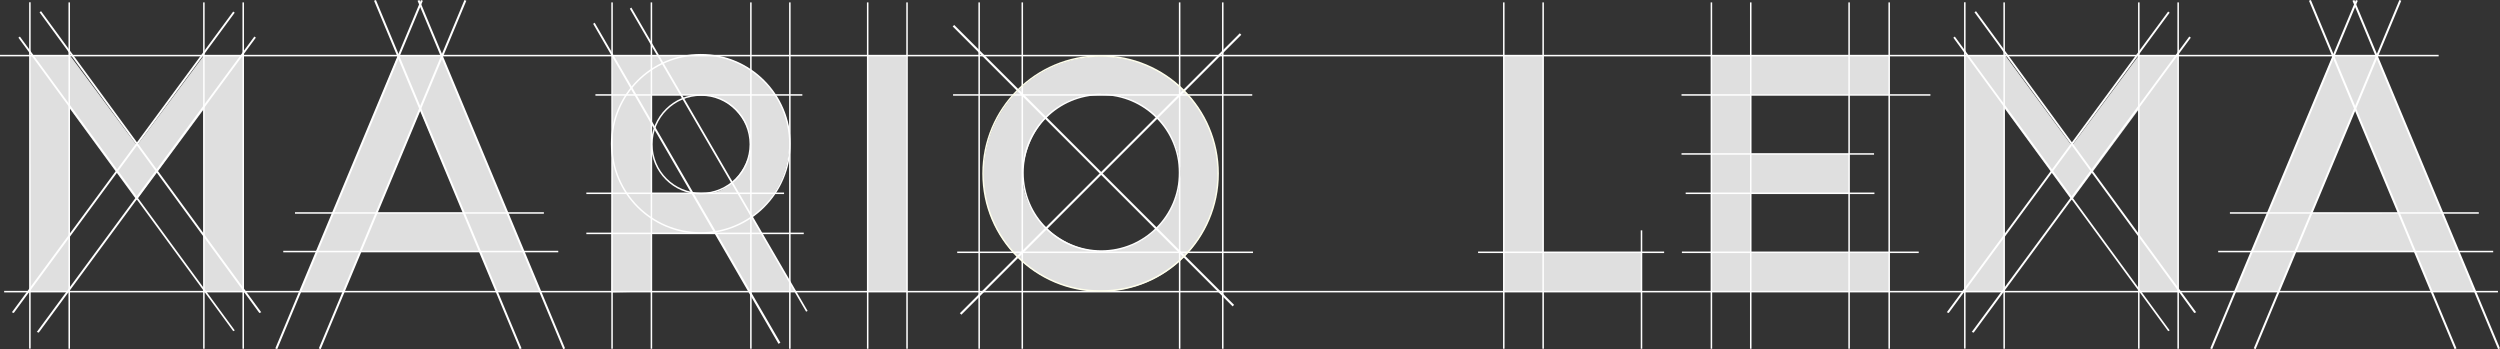 <?xml version="1.0" encoding="UTF-8" standalone="no"?>
<svg
   xmlns:dc="http://purl.org/dc/elements/1.1/"
   xmlns:cc="http://creativecommons.org/ns#"
   xmlns:rdf="http://www.w3.org/1999/02/22-rdf-syntax-ns#"
   xmlns:svg="http://www.w3.org/2000/svg"
   xmlns="http://www.w3.org/2000/svg"
   width="462.633mm"
   height="64.61mm"
   viewBox="0 0 462.633 64.61"
   version="1.1"
   id="svg1456">
  <rect x="0" y="0" width="462.633" height="64.61" fill="#333333" stroke="none"/>
  <defs
     id="defs1450" />
  <g
     id="layer1"
     transform="translate(139.529,-100.327)">
    <path
       style="fill:#ffffff;fill-opacity:0.842;fill-rule:evenodd;stroke:none;stroke-width:0.265px;stroke-linecap:butt;stroke-linejoin:miter;stroke-opacity:1"
       d="m -133.986,154.285 7.272,0.005 v -34.015 l 12.472,17.063 12.384,-16.748 0.05,33.717 7.27,-0.015 -0.002,-43.696 -7.271,0.01 -12.378,16.642 -12.373,-16.639 -7.404,-0.035 z"
       id="path5589-1" />
    <path
       style="fill:#ffffff;fill-opacity:0.842;fill-rule:evenodd;stroke:none;stroke-width:0.265px;stroke-linecap:butt;stroke-linejoin:miter;stroke-opacity:1"
       d="m -83.93,154.284 8.026,-0.012 3.062,-7.414 22.145,0.017 3.12,7.409 8.008,0.006 -18.217,-43.655 -8.027,-0.059 4.018,10.054 8.072,19.082 -16.073,-0.004 8.001,-19.078 -4.018,-10.054 z"
       id="path5591-0" />
    <path
       style="fill:#ffffff;fill-opacity:0.842;fill-rule:evenodd;stroke:none;stroke-width:0.265px;stroke-linecap:butt;stroke-linejoin:miter;stroke-opacity:1"
       d="m -19.015,143.522 0.029,10.766 -7.419,0.149 0.194,-43.804 7.237,7.254 -0.021,18.199 10.587,-0.03 c 4.127,-0.012 7.991,-5.419 7.807,-9.519 -0.181,-4.017 -4.414,-8.585 -8.457,-8.604 l -9.917,-0.046 -7.237,-7.254 16.998,-0.068 c 9.209,-0.037 15.647,8.3 15.825,15.289 0.255,9.983 -6.978,14.583 -6.978,14.583 l 7.967,13.802 -8.46,0.017 -6.254,-10.714 z"
       id="path5595-2-9" />
    <path
       style="fill:#ffffff;fill-opacity:0.842;fill-rule:evenodd;stroke:none;stroke-width:0.265px;stroke-linecap:butt;stroke-linejoin:miter;stroke-opacity:1"
       d="m 21.023,154.29 7.308,0.023 -0.059,-43.731 -7.291,0.012 z"
       id="path5612-4" />
    <path
       style="color:#000000;font-style:normal;font-variant:normal;font-weight:normal;font-stretch:normal;font-size:medium;line-height:normal;font-family:sans-serif;font-variant-ligatures:normal;font-variant-position:normal;font-variant-caps:normal;font-variant-numeric:normal;font-variant-alternates:normal;font-feature-settings:normal;text-indent:0;text-align:start;text-decoration:none;text-decoration-line:none;text-decoration-style:solid;text-decoration-color:#000000;letter-spacing:normal;word-spacing:normal;text-transform:none;writing-mode:lr-tb;direction:ltr;text-orientation:mixed;dominant-baseline:auto;baseline-shift:baseline;text-anchor:start;white-space:normal;shape-padding:0;clip-rule:nonzero;display:inline;overflow:visible;visibility:visible;opacity:1;isolation:auto;mix-blend-mode:normal;color-interpolation:sRGB;color-interpolation-filters:linearRGB;solid-color:#000000;solid-opacity:1;vector-effect:none;fill:#ffffff;fill-opacity:0.842;fill-rule:evenodd;stroke:none;stroke-width:9.71;stroke-linecap:butt;stroke-linejoin:miter;stroke-miterlimit:4;stroke-dasharray:none;stroke-dashoffset:0;stroke-opacity:1;color-rendering:auto;image-rendering:auto;shape-rendering:auto;text-rendering:auto;enable-background:accumulate"
       d="m 64.186,110.751 c -12.09,0 -21.751,9.84 -21.751,21.914 0,12.074 9.768,21.561 21.859,21.561 12.09,0 21.575,-9.751 21.575,-21.825 0,-12.074 -9.593,-21.65 -21.683,-21.65 z m 0.149,6.956 c 6.861,-0.147 14.486,6.093 14.552,14.421 0.054,6.806 -5.255,14.594 -14.497,14.655 -7.096,0.047 -14.503,-6.164 -14.674,-13.53 -0.132,-5.682 3.788,-15.314 14.62,-15.546 z"
       id="path5623-5" />
    <path
       style="fill:#ffffff;fill-opacity:0.842;fill-rule:evenodd;stroke:none;stroke-width:0.265px;stroke-linecap:butt;stroke-linejoin:miter;stroke-opacity:1"
       d="m 138.737,110.624 h 7.297 l -0.021,36.399 18.212,0.008 -0.008,7.258 -25.495,0.025 z"
       id="path5625-4" />
    <path
       style="fill:#ffffff;fill-opacity:0.842;fill-rule:evenodd;stroke:none;stroke-width:0.265px;stroke-linecap:butt;stroke-linejoin:miter;stroke-opacity:1"
       d="m 177.172,154.308 -0.008,-43.669 32.895,-0.023 0.004,7.266 -25.635,0.015 0.018,10.915 h 18.204 l 0.003,7.289 -18.194,-0.018 -0.012,10.94 25.627,-0.05 0.017,7.3 z"
       id="path5627-3" />
    <path
       style="fill:#ffffff;fill-opacity:0.842;fill-rule:evenodd;stroke:none;stroke-width:0.265px;stroke-linecap:butt;stroke-linejoin:miter;stroke-opacity:1"
       d="m 224.082,154.288 7.265,-0.008 0.015,-33.985 12.49,17.061 12.386,-16.753 0.018,33.659 7.274,0.036 V 110.613 l -7.278,-0.004 -12.382,16.689 -12.292,-16.677 -7.492,-0.032 z"
       id="path5589-3-8" />
    <path
       style="fill:#ffffff;fill-opacity:0.842;fill-rule:evenodd;stroke:none;stroke-width:0.265px;stroke-linecap:butt;stroke-linejoin:miter;stroke-opacity:1"
       d="m 274.102,154.271 8.044,0.029 3.112,-7.442 22.073,-0.012 3.109,7.409 8.067,0.035 -18.217,-43.683 -8.046,0.021 4.044,9.899 8.068,19.228 -16.125,-0.028 8.057,-19.2 -4.044,-9.899 z"
       id="path5591-1-9" />
    <rect
       style="opacity:1;fill:#ffffff;fill-opacity:1;fill-rule:evenodd;stroke:none;stroke-width:28.644;stroke-linecap:butt;stroke-linejoin:miter;stroke-miterlimit:4;stroke-dasharray:none;stroke-dashoffset:0;stroke-opacity:1"
       id="rect846-0"
       width="461.486"
       height="0.281"
       x="-138.759"
       y="154.155" />
    <rect
       style="opacity:1;fill:#ffffff;fill-opacity:1;fill-rule:evenodd;stroke:none;stroke-width:28.326;stroke-linecap:butt;stroke-linejoin:miter;stroke-miterlimit:4;stroke-dasharray:none;stroke-dashoffset:0;stroke-opacity:1"
       id="rect846-5-3"
       width="451.276"
       height="0.281"
       x="-139.529"
       y="110.475" />
    <rect
       style="opacity:1;fill:#ffffff;fill-opacity:1;fill-rule:evenodd;stroke:none;stroke-width:10.675;stroke-linecap:butt;stroke-linejoin:miter;stroke-miterlimit:4;stroke-dasharray:none;stroke-dashoffset:0;stroke-opacity:1"
       id="rect846-56-30"
       width="64.094"
       height="0.281"
       x="100.747"
       y="133.857"
       transform="rotate(90)" />
    <rect
       style="opacity:1;fill:#ffffff;fill-opacity:1;fill-rule:evenodd;stroke:none;stroke-width:10.675;stroke-linecap:butt;stroke-linejoin:miter;stroke-miterlimit:4;stroke-dasharray:none;stroke-dashoffset:0;stroke-opacity:1"
       id="rect846-56-4-8"
       width="64.094"
       height="0.281"
       x="100.772"
       y="126.577"
       transform="rotate(90)" />
    <rect
       style="opacity:1;fill:#ffffff;fill-opacity:1;fill-rule:evenodd;stroke:none;stroke-width:10.675;stroke-linecap:butt;stroke-linejoin:miter;stroke-miterlimit:4;stroke-dasharray:none;stroke-dashoffset:0;stroke-opacity:1"
       id="rect846-56-8-6"
       width="64.094"
       height="0.281"
       x="100.772"
       y="101.659"
       transform="rotate(90)" />
    <rect
       style="opacity:1;fill:#ffffff;fill-opacity:1;fill-rule:evenodd;stroke:none;stroke-width:10.675;stroke-linecap:butt;stroke-linejoin:miter;stroke-miterlimit:4;stroke-dasharray:none;stroke-dashoffset:0;stroke-opacity:1"
       id="rect846-56-0-1"
       width="64.094"
       height="0.281"
       x="100.772"
       y="94.378"
       transform="rotate(90)" />
    <rect
       style="opacity:1;fill:#ffffff;fill-opacity:1;fill-rule:evenodd;stroke:none;stroke-width:10.675;stroke-linecap:butt;stroke-linejoin:miter;stroke-miterlimit:4;stroke-dasharray:none;stroke-dashoffset:0;stroke-opacity:1"
       id="rect846-56-1-1"
       width="64.094"
       height="0.281"
       x="100.772"
       y="26.125"
       transform="rotate(90)" />
    <rect
       style="opacity:1;fill:#ffffff;fill-opacity:1;fill-rule:evenodd;stroke:none;stroke-width:10.675;stroke-linecap:butt;stroke-linejoin:miter;stroke-miterlimit:4;stroke-dasharray:none;stroke-dashoffset:0;stroke-opacity:1"
       id="rect846-56-6-1"
       width="64.094"
       height="0.281"
       x="100.772"
       y="18.844"
       transform="rotate(90)" />
    <rect
       style="opacity:1;fill:#ffffff;fill-opacity:1;fill-rule:evenodd;stroke:none;stroke-width:10.675;stroke-linecap:butt;stroke-linejoin:miter;stroke-miterlimit:4;stroke-dasharray:none;stroke-dashoffset:0;stroke-opacity:1"
       id="rect846-56-9-4"
       width="64.094"
       height="0.281"
       x="100.772"
       y="0.435"
       transform="rotate(90)" />
    <rect
       style="opacity:1;fill:#ffffff;fill-opacity:1;fill-rule:evenodd;stroke:none;stroke-width:10.675;stroke-linecap:butt;stroke-linejoin:miter;stroke-miterlimit:4;stroke-dasharray:none;stroke-dashoffset:0;stroke-opacity:1"
       id="rect846-56-94-4"
       width="64.094"
       height="0.281"
       x="100.772"
       y="-6.776"
       transform="rotate(90)" />
    <rect
       style="opacity:1;fill:#ffffff;fill-opacity:1;fill-rule:evenodd;stroke:none;stroke-width:10.675;stroke-linecap:butt;stroke-linejoin:miter;stroke-miterlimit:4;stroke-dasharray:none;stroke-dashoffset:0;stroke-opacity:1"
       id="rect846-56-69-7"
       width="64.094"
       height="0.281"
       x="100.772"
       y="-21.18"
       transform="rotate(90)" />
    <rect
       style="opacity:1;fill:#ffffff;fill-opacity:1;fill-rule:evenodd;stroke:none;stroke-width:10.675;stroke-linecap:butt;stroke-linejoin:miter;stroke-miterlimit:4;stroke-dasharray:none;stroke-dashoffset:0;stroke-opacity:1"
       id="rect846-56-91-1"
       width="64.094"
       height="0.281"
       x="100.772"
       y="-28.461"
       transform="rotate(90)" />
    <rect
       style="opacity:1;fill:#ffffff;fill-opacity:1;fill-rule:evenodd;stroke:none;stroke-width:10.675;stroke-linecap:butt;stroke-linejoin:miter;stroke-miterlimit:4;stroke-dasharray:none;stroke-dashoffset:0;stroke-opacity:1"
       id="rect846-56-93-0"
       width="64.094"
       height="0.281"
       x="100.772"
       y="-41.808"
       transform="rotate(90)" />
    <rect
       style="opacity:1;fill:#ffffff;fill-opacity:1;fill-rule:evenodd;stroke:none;stroke-width:10.675;stroke-linecap:butt;stroke-linejoin:miter;stroke-miterlimit:4;stroke-dasharray:none;stroke-dashoffset:0;stroke-opacity:1"
       id="rect846-56-92-0"
       width="64.094"
       height="0.281"
       x="100.772"
       y="-49.789"
       transform="rotate(90)" />
    <rect
       style="opacity:1;fill:#ffffff;fill-opacity:1;fill-rule:evenodd;stroke:none;stroke-width:10.675;stroke-linecap:butt;stroke-linejoin:miter;stroke-miterlimit:4;stroke-dasharray:none;stroke-dashoffset:0;stroke-opacity:1"
       id="rect846-56-46-2"
       width="64.094"
       height="0.281"
       x="100.772"
       y="-78.908"
       transform="rotate(90)" />
    <rect
       style="opacity:1;fill:#ffffff;fill-opacity:1;fill-rule:evenodd;stroke:none;stroke-width:10.675;stroke-linecap:butt;stroke-linejoin:miter;stroke-miterlimit:4;stroke-dasharray:none;stroke-dashoffset:0;stroke-opacity:1"
       id="rect846-56-2-4"
       width="64.094"
       height="0.281"
       x="100.772"
       y="-86.889"
       transform="rotate(90)" />
    <rect
       style="opacity:1;fill:#ffffff;fill-opacity:1;fill-rule:evenodd;stroke:none;stroke-width:10.675;stroke-linecap:butt;stroke-linejoin:miter;stroke-miterlimit:4;stroke-dasharray:none;stroke-dashoffset:0;stroke-opacity:1"
       id="rect846-56-3-1"
       width="64.094"
       height="0.281"
       x="100.772"
       y="-138.894"
       transform="rotate(90)" />
    <rect
       style="opacity:1;fill:#ffffff;fill-opacity:1;fill-rule:evenodd;stroke:none;stroke-width:10.675;stroke-linecap:butt;stroke-linejoin:miter;stroke-miterlimit:4;stroke-dasharray:none;stroke-dashoffset:0;stroke-opacity:1"
       id="rect846-56-88-7"
       width="64.094"
       height="0.281"
       x="100.772"
       y="-146.175"
       transform="rotate(90)" />
    <rect
       style="opacity:1;fill:#ffffff;fill-opacity:1;fill-rule:evenodd;stroke:none;stroke-width:6.242;stroke-linecap:butt;stroke-linejoin:miter;stroke-miterlimit:4;stroke-dasharray:none;stroke-dashoffset:0;stroke-opacity:1"
       id="rect846-56-45-4"
       width="21.912"
       height="0.281"
       x="142.954"
       y="-164.375"
       transform="rotate(90)" />
    <rect
       style="opacity:1;fill:#ffffff;fill-opacity:1;fill-rule:evenodd;stroke:none;stroke-width:10.675;stroke-linecap:butt;stroke-linejoin:miter;stroke-miterlimit:4;stroke-dasharray:none;stroke-dashoffset:0;stroke-opacity:1"
       id="rect846-56-41-4"
       width="64.094"
       height="0.281"
       x="100.772"
       y="-177.313"
       transform="rotate(90)" />
    <rect
       style="opacity:1;fill:#ffffff;fill-opacity:1;fill-rule:evenodd;stroke:none;stroke-width:10.675;stroke-linecap:butt;stroke-linejoin:miter;stroke-miterlimit:4;stroke-dasharray:none;stroke-dashoffset:0;stroke-opacity:1"
       id="rect846-56-5-7"
       width="64.094"
       height="0.281"
       x="100.772"
       y="-184.593"
       transform="rotate(90)" />
    <rect
       style="opacity:1;fill:#ffffff;fill-opacity:1;fill-rule:evenodd;stroke:none;stroke-width:10.675;stroke-linecap:butt;stroke-linejoin:miter;stroke-miterlimit:4;stroke-dasharray:none;stroke-dashoffset:0;stroke-opacity:1"
       id="rect846-56-7-3"
       width="64.094"
       height="0.281"
       x="100.772"
       y="-202.793"
       transform="rotate(90)" />
    <rect
       style="opacity:1;fill:#ffffff;fill-opacity:1;fill-rule:evenodd;stroke:none;stroke-width:10.675;stroke-linecap:butt;stroke-linejoin:miter;stroke-miterlimit:4;stroke-dasharray:none;stroke-dashoffset:0;stroke-opacity:1"
       id="rect846-56-54-5"
       width="64.094"
       height="0.281"
       x="100.772"
       y="-210.212"
       transform="rotate(90)" />
    <rect
       style="opacity:1;fill:#ffffff;fill-opacity:1;fill-rule:evenodd;stroke:none;stroke-width:9.049;stroke-linecap:butt;stroke-linejoin:miter;stroke-miterlimit:4;stroke-dasharray:none;stroke-dashoffset:0;stroke-opacity:1"
       id="rect846-56-76-38"
       width="46.058"
       height="0.281"
       x="38.882"
       y="-139.878"
       transform="scale(-1)" />
    <rect
       style="opacity:1;fill:#ffffff;fill-opacity:1;fill-rule:evenodd;stroke:none;stroke-width:9.512;stroke-linecap:butt;stroke-linejoin:miter;stroke-miterlimit:4;stroke-dasharray:none;stroke-dashoffset:0;stroke-opacity:1"
       id="rect846-56-931-9"
       width="50.888"
       height="0.281"
       x="36.221"
       y="-147.018"
       transform="scale(-1)" />
    <rect
       style="opacity:1;fill:#ffffff;fill-opacity:1;fill-rule:evenodd;stroke:none;stroke-width:8.251;stroke-linecap:butt;stroke-linejoin:miter;stroke-miterlimit:4;stroke-dasharray:none;stroke-dashoffset:0;stroke-opacity:1"
       id="rect846-56-76-9-7"
       width="38.291"
       height="0.281"
       x="-8.947"
       y="-118.037"
       transform="scale(-1)" />
    <rect
       style="opacity:1;fill:#ffffff;fill-opacity:1;fill-rule:evenodd;stroke:none;stroke-width:8.065;stroke-linecap:butt;stroke-linejoin:miter;stroke-miterlimit:4;stroke-dasharray:none;stroke-dashoffset:0;stroke-opacity:1"
       id="rect846-56-76-8-2"
       width="36.586"
       height="0.281"
       x="-5.562"
       y="-136.238"
       transform="scale(-1)" />
    <rect
       style="opacity:1;fill:#ffffff;fill-opacity:1;fill-rule:evenodd;stroke:none;stroke-width:8.458;stroke-linecap:butt;stroke-linejoin:miter;stroke-miterlimit:4;stroke-dasharray:none;stroke-dashoffset:0;stroke-opacity:1"
       id="rect846-56-76-4-1"
       width="40.234"
       height="0.281"
       x="-9.21"
       y="-143.656"
       transform="scale(-1)" />
    <rect
       style="opacity:1;fill:#ffffff;fill-opacity:1;fill-rule:evenodd;stroke:none;stroke-width:9.922;stroke-linecap:butt;stroke-linejoin:miter;stroke-miterlimit:4;stroke-dasharray:none;stroke-dashoffset:0;stroke-opacity:1"
       id="rect846-56-76-45-6"
       width="55.365"
       height="0.281"
       x="-92.203"
       y="-118.038"
       transform="scale(-1)" />
    <rect
       style="opacity:1;fill:#ffffff;fill-opacity:1;fill-rule:evenodd;stroke:none;stroke-width:9.865;stroke-linecap:butt;stroke-linejoin:miter;stroke-miterlimit:4;stroke-dasharray:none;stroke-dashoffset:0;stroke-opacity:1"
       id="rect846-56-76-1-3"
       width="54.735"
       height="0.281"
       x="-92.343"
       y="-147.156"
       transform="scale(-1)" />
    <rect
       style="opacity:1;fill:#ffffff;fill-opacity:1;fill-rule:evenodd;stroke:none;stroke-width:7.824;stroke-linecap:butt;stroke-linejoin:miter;stroke-miterlimit:4;stroke-dasharray:none;stroke-dashoffset:0;stroke-opacity:1"
       id="rect846-56-76-3-3"
       width="34.43"
       height="0.281"
       x="-168.424"
       y="-147.156"
       transform="scale(-1)" />
    <rect
       style="opacity:1;fill:#ffffff;fill-opacity:1;fill-rule:evenodd;stroke:none;stroke-width:9.049;stroke-linecap:butt;stroke-linejoin:miter;stroke-miterlimit:4;stroke-dasharray:none;stroke-dashoffset:0;stroke-opacity:1"
       id="rect846-56-76-40-4"
       width="46.058"
       height="0.281"
       x="-217.7"
       y="-118.038"
       transform="scale(-1)" />
    <rect
       style="opacity:1;fill:#ffffff;fill-opacity:1;fill-rule:evenodd;stroke:none;stroke-width:7.959;stroke-linecap:butt;stroke-linejoin:miter;stroke-miterlimit:4;stroke-dasharray:none;stroke-dashoffset:0;stroke-opacity:1"
       id="rect846-56-76-6-3"
       width="35.627"
       height="0.281"
       x="-207.269"
       y="-128.956"
       transform="scale(-1)" />
    <rect
       style="opacity:1;fill:#ffffff;fill-opacity:1;fill-rule:evenodd;stroke:none;stroke-width:7.88;stroke-linecap:butt;stroke-linejoin:miter;stroke-miterlimit:4;stroke-dasharray:none;stroke-dashoffset:0;stroke-opacity:1"
       id="rect846-56-76-5-5"
       width="34.928"
       height="0.281"
       x="-207.34"
       y="-136.238"
       transform="scale(-1)" />
    <rect
       style="opacity:1;fill:#ffffff;fill-opacity:1;fill-rule:evenodd;stroke:none;stroke-width:8.827;stroke-linecap:butt;stroke-linejoin:miter;stroke-miterlimit:4;stroke-dasharray:none;stroke-dashoffset:0;stroke-opacity:1"
       id="rect846-56-76-42-2"
       width="43.824"
       height="0.281"
       x="-215.536"
       y="-147.156"
       transform="scale(-1)" />
    <g
       aria-label="MARIO LEMA;"
       transform="matrix(3.408,4.734,-4.734,3.408,1992.156,-2149.376)"
       style="font-style:normal;font-variant:normal;font-weight:600;font-stretch:normal;font-size:12px;line-height:125%;font-family:'R&amp;C';-inkscape-font-specification:'R&amp;C, Semi-Bold';font-variant-ligatures:normal;font-variant-caps:normal;font-variant-numeric:normal;font-feature-settings:normal;text-align:start;letter-spacing:0px;word-spacing:0px;writing-mode:lr-tb;text-anchor:start;fill:#ffffff;fill-opacity:1;stroke:none;stroke-width:1px;stroke-linecap:butt;stroke-linejoin:miter;stroke-opacity:1"
       id="flowRoot5558-7-7">
      <path
         style="fill:#ffffff;fill-opacity:1;fill-rule:evenodd;stroke:none;stroke-width:0.045px;stroke-linecap:butt;stroke-linejoin:miter;stroke-opacity:1"
         d="m 107.754,527.4 0.054,-0.035 -3.637,-11.255 -0.057,0.018 z"
         id="path1240-6" />
      <path
         style="font-style:normal;font-variant:normal;font-weight:600;font-stretch:normal;font-size:12px;line-height:125%;font-family:'R&amp;C';-inkscape-font-specification:'R&amp;C, Semi-Bold';font-variant-ligatures:normal;font-variant-caps:normal;font-variant-numeric:normal;font-feature-settings:normal;text-align:start;letter-spacing:0px;word-spacing:0px;writing-mode:lr-tb;text-anchor:start;fill:#ffffff;fill-opacity:1;fill-rule:evenodd;stroke:none;stroke-width:0.045px;stroke-linecap:butt;stroke-linejoin:miter;stroke-opacity:1"
         d="m 108.723,527.122 0.054,-0.035 -3.571,-11.059 -0.057,0.018 z"
         id="path1240-0-0" />
    </g>
    <circle
       style="opacity:1;fill:none;fill-opacity:1;fill-rule:evenodd;stroke:#ffffff;stroke-width:0.281;stroke-linecap:butt;stroke-linejoin:miter;stroke-miterlimit:4;stroke-dasharray:none;stroke-dashoffset:0;stroke-opacity:1"
       id="path1172-51"
       cx="-9.794"
       cy="127.032"
       r="9.111" />
    <circle
       style="opacity:1;fill:none;fill-opacity:1;fill-rule:evenodd;stroke:#ffffff;stroke-width:0.281;stroke-linecap:butt;stroke-linejoin:miter;stroke-miterlimit:4;stroke-dasharray:none;stroke-dashoffset:0;stroke-opacity:1"
       id="path1172-5-3"
       cx="-9.851"
       cy="126.944"
       r="16.491" />
    <circle
       style="opacity:1;fill:none;fill-opacity:1;fill-rule:evenodd;stroke:#ffffff;stroke-width:0.288;stroke-linecap:butt;stroke-linejoin:miter;stroke-miterlimit:4;stroke-dasharray:none;stroke-dashoffset:0;stroke-opacity:1"
       id="path1172-6-2"
       cx="64.27"
       cy="132.293"
       r="14.495" />
    <g
       aria-label="MARIO LEMA;"
       transform="matrix(-3.408,4.734,4.734,3.408,-2220.464,-2149.376)"
       style="font-style:normal;font-variant:normal;font-weight:600;font-stretch:normal;font-size:12px;line-height:125%;font-family:'R&amp;C';-inkscape-font-specification:'R&amp;C, Semi-Bold';font-variant-ligatures:normal;font-variant-caps:normal;font-variant-numeric:normal;font-feature-settings:normal;text-align:start;letter-spacing:0px;word-spacing:0px;writing-mode:lr-tb;text-anchor:start;fill:#ffffff;fill-opacity:1;stroke:none;stroke-width:1px;stroke-linecap:butt;stroke-linejoin:miter;stroke-opacity:1"
       id="flowRoot5558-7-0-5">
      <path
         style="fill:#ffffff;fill-opacity:1;fill-rule:evenodd;stroke:none;stroke-width:0.045px;stroke-linecap:butt;stroke-linejoin:miter;stroke-opacity:1"
         d="m 107.775,527.371 0.054,-0.035 -3.668,-11.232 -0.057,0.018 z"
         id="path1240-1-8" />
      <path
         style="font-style:normal;font-variant:normal;font-weight:600;font-stretch:normal;font-size:12px;line-height:125%;font-family:'R&amp;C';-inkscape-font-specification:'R&amp;C, Semi-Bold';font-variant-ligatures:normal;font-variant-caps:normal;font-variant-numeric:normal;font-feature-settings:normal;text-align:start;letter-spacing:0px;word-spacing:0px;writing-mode:lr-tb;text-anchor:start;fill:#ffffff;fill-opacity:1;fill-rule:evenodd;stroke:none;stroke-width:0.045px;stroke-linecap:butt;stroke-linejoin:miter;stroke-opacity:1"
         d="m 108.733,527.026 0.048,-0.025 -3.574,-10.972 -0.057,0.018 z"
         id="path1240-0-1-6" />
    </g>
    <path
       style="fill:#ffffff;fill-opacity:1;fill-rule:evenodd;stroke:none;stroke-width:0.265px;stroke-linecap:butt;stroke-linejoin:miter;stroke-opacity:1"
       d="m -88.58,164.796 0.35,0.14 26.95,-64.47 -0.35,-0.14 z"
       id="path1278-2" />
    <path
       style="fill:#ffffff;fill-opacity:1;fill-rule:evenodd;stroke:none;stroke-width:0.265px;stroke-linecap:butt;stroke-linejoin:miter;stroke-opacity:1"
       d="m -80.53,164.796 0.35,0.14 26.95,-64.47 -0.35,-0.14 z"
       id="path1278-4-97" />
    <path
       style="fill:#ffffff;fill-opacity:1;fill-rule:evenodd;stroke:none;stroke-width:0.265px;stroke-linecap:butt;stroke-linejoin:miter;stroke-opacity:1"
       d="m -34.96,164.796 -0.35,0.14 -26.95,-64.47 0.35,-0.14 z"
       id="path1278-4-9-5" />
    <path
       style="fill:#ffffff;fill-opacity:1;fill-rule:evenodd;stroke:none;stroke-width:0.265px;stroke-linecap:butt;stroke-linejoin:miter;stroke-opacity:1"
       d="m -43.01,164.796 -0.35,0.14 -26.95,-64.47 0.35,-0.14 z"
       id="path1278-4-9-2-43" />
    <path
       style="fill:#ffffff;fill-opacity:1;fill-rule:evenodd;stroke:none;stroke-width:0.265px;stroke-linecap:butt;stroke-linejoin:miter;stroke-opacity:1"
       d="m 4.885,163.746 -0.35,0.21 -34.3,-59.22 0.28,-0.21 z"
       id="path1278-4-9-3-7" />
    <path
       style="fill:#ffffff;fill-opacity:1;fill-rule:evenodd;stroke:none;stroke-width:0.265px;stroke-linecap:butt;stroke-linejoin:miter;stroke-opacity:1"
       d="m 9.925,157.866 -0.28,0.14 -32.62,-56.07 0.28,-0.21 z"
       id="path1278-4-9-3-5-8" />
    <path
       style="fill:#ffffff;fill-opacity:1;fill-rule:evenodd;stroke:none;stroke-width:0.265px;stroke-linecap:butt;stroke-linejoin:miter;stroke-opacity:1"
       d="m 38.098,158.286 0.28,0.28 51.8,-51.8 -0.28,-0.28 z"
       id="path1346-2" />
    <path
       style="fill:#ffffff;fill-opacity:1;fill-rule:evenodd;stroke:none;stroke-width:0.265px;stroke-linecap:butt;stroke-linejoin:miter;stroke-opacity:1"
       d="m 88.848,156.746 -0.28,0.28 -51.8,-51.8 0.28,-0.28 z"
       id="path1346-0-9" />
    <circle
       style="opacity:1;fill:none;fill-opacity:1;fill-rule:evenodd;stroke:#ffffec;stroke-width:0.281;stroke-linecap:butt;stroke-linejoin:miter;stroke-miterlimit:4;stroke-dasharray:none;stroke-dashoffset:0;stroke-opacity:1"
       id="path1172-6-5-7"
       cx="64.139"
       cy="132.439"
       r="21.748" />
    <rect
       style="opacity:1;fill:#ffffff;fill-opacity:1;fill-rule:evenodd;stroke:none;stroke-width:10.675;stroke-linecap:butt;stroke-linejoin:miter;stroke-miterlimit:4;stroke-dasharray:none;stroke-dashoffset:0;stroke-opacity:1"
       id="rect846-56-05-4"
       width="64.094"
       height="0.281"
       x="100.747"
       y="-224.207"
       transform="rotate(90)" />
    <rect
       style="opacity:1;fill:#ffffff;fill-opacity:1;fill-rule:evenodd;stroke:none;stroke-width:10.675;stroke-linecap:butt;stroke-linejoin:miter;stroke-miterlimit:4;stroke-dasharray:none;stroke-dashoffset:0;stroke-opacity:1"
       id="rect846-56-4-5-9"
       width="64.094"
       height="0.281"
       x="100.772"
       y="-231.487"
       transform="rotate(90)" />
    <rect
       style="opacity:1;fill:#ffffff;fill-opacity:1;fill-rule:evenodd;stroke:none;stroke-width:10.675;stroke-linecap:butt;stroke-linejoin:miter;stroke-miterlimit:4;stroke-dasharray:none;stroke-dashoffset:0;stroke-opacity:1"
       id="rect846-56-8-0-9"
       width="64.094"
       height="0.281"
       x="100.772"
       y="-256.406"
       transform="rotate(90)" />
    <rect
       style="opacity:1;fill:#ffffff;fill-opacity:1;fill-rule:evenodd;stroke:none;stroke-width:10.675;stroke-linecap:butt;stroke-linejoin:miter;stroke-miterlimit:4;stroke-dasharray:none;stroke-dashoffset:0;stroke-opacity:1"
       id="rect846-56-0-6-6"
       width="64.094"
       height="0.281"
       x="100.772"
       y="-263.687"
       transform="rotate(90)" />
    <rect
       style="opacity:1;fill:#ffffff;fill-opacity:1;fill-rule:evenodd;stroke:none;stroke-width:9.049;stroke-linecap:butt;stroke-linejoin:miter;stroke-miterlimit:4;stroke-dasharray:none;stroke-dashoffset:0;stroke-opacity:1"
       id="rect846-56-76-48-9"
       width="46.058"
       height="0.281"
       x="-319.182"
       y="-139.878"
       transform="scale(-1)" />
    <rect
       style="opacity:1;fill:#ffffff;fill-opacity:1;fill-rule:evenodd;stroke:none;stroke-width:9.512;stroke-linecap:butt;stroke-linejoin:miter;stroke-miterlimit:4;stroke-dasharray:none;stroke-dashoffset:0;stroke-opacity:1"
       id="rect846-56-931-6-3"
       width="50.888"
       height="0.281"
       x="-321.843"
       y="-147.018"
       transform="scale(-1)" />
    <g
       aria-label="MARIO LEMA;"
       transform="matrix(3.408,4.734,-4.734,3.408,2350.221,-2149.376)"
       style="font-style:normal;font-variant:normal;font-weight:600;font-stretch:normal;font-size:12px;line-height:125%;font-family:'R&amp;C';-inkscape-font-specification:'R&amp;C, Semi-Bold';font-variant-ligatures:normal;font-variant-caps:normal;font-variant-numeric:normal;font-feature-settings:normal;text-align:start;letter-spacing:0px;word-spacing:0px;writing-mode:lr-tb;text-anchor:start;fill:#ffffff;fill-opacity:1;stroke:none;stroke-width:1px;stroke-linecap:butt;stroke-linejoin:miter;stroke-opacity:1"
       id="flowRoot5558-7-8-0">
      <path
         style="fill:#ffffff;fill-opacity:1;fill-rule:evenodd;stroke:none;stroke-width:0.045px;stroke-linecap:butt;stroke-linejoin:miter;stroke-opacity:1"
         d="m 107.754,527.4 0.054,-0.035 -3.637,-11.255 -0.057,0.018 z"
         id="path1240-3-3" />
      <path
         style="font-style:normal;font-variant:normal;font-weight:600;font-stretch:normal;font-size:12px;line-height:125%;font-family:'R&amp;C';-inkscape-font-specification:'R&amp;C, Semi-Bold';font-variant-ligatures:normal;font-variant-caps:normal;font-variant-numeric:normal;font-feature-settings:normal;text-align:start;letter-spacing:0px;word-spacing:0px;writing-mode:lr-tb;text-anchor:start;fill:#ffffff;fill-opacity:1;fill-rule:evenodd;stroke:none;stroke-width:0.045px;stroke-linecap:butt;stroke-linejoin:miter;stroke-opacity:1"
         d="m 108.723,527.122 0.054,-0.035 -3.571,-11.059 -0.057,0.018 z"
         id="path1240-0-17-1" />
    </g>
    <g
       aria-label="MARIO LEMA;"
       transform="matrix(-3.408,4.734,4.734,3.408,-1862.399,-2149.376)"
       style="font-style:normal;font-variant:normal;font-weight:600;font-stretch:normal;font-size:12px;line-height:125%;font-family:'R&amp;C';-inkscape-font-specification:'R&amp;C, Semi-Bold';font-variant-ligatures:normal;font-variant-caps:normal;font-variant-numeric:normal;font-feature-settings:normal;text-align:start;letter-spacing:0px;word-spacing:0px;writing-mode:lr-tb;text-anchor:start;fill:#ffffff;fill-opacity:1;stroke:none;stroke-width:1px;stroke-linecap:butt;stroke-linejoin:miter;stroke-opacity:1"
       id="flowRoot5558-7-0-1-6">
      <path
         style="fill:#ffffff;fill-opacity:1;fill-rule:evenodd;stroke:none;stroke-width:0.045px;stroke-linecap:butt;stroke-linejoin:miter;stroke-opacity:1"
         d="m 107.775,527.371 0.054,-0.035 -3.668,-11.232 -0.057,0.018 z"
         id="path1240-1-0-7" />
      <path
         style="font-style:normal;font-variant:normal;font-weight:600;font-stretch:normal;font-size:12px;line-height:125%;font-family:'R&amp;C';-inkscape-font-specification:'R&amp;C, Semi-Bold';font-variant-ligatures:normal;font-variant-caps:normal;font-variant-numeric:normal;font-feature-settings:normal;text-align:start;letter-spacing:0px;word-spacing:0px;writing-mode:lr-tb;text-anchor:start;fill:#ffffff;fill-opacity:1;fill-rule:evenodd;stroke:none;stroke-width:0.045px;stroke-linecap:butt;stroke-linejoin:miter;stroke-opacity:1"
         d="m 108.733,527.026 0.048,-0.025 -3.574,-10.972 -0.057,0.018 z"
         id="path1240-0-1-3-8" />
    </g>
    <path
       style="fill:#ffffff;fill-opacity:1;fill-rule:evenodd;stroke:none;stroke-width:0.265px;stroke-linecap:butt;stroke-linejoin:miter;stroke-opacity:1"
       d="m 269.485,164.796 0.35,0.14 26.95,-64.47 -0.35,-0.14 z"
       id="path1278-3-6" />
    <path
       style="fill:#ffffff;fill-opacity:1;fill-rule:evenodd;stroke:none;stroke-width:0.265px;stroke-linecap:butt;stroke-linejoin:miter;stroke-opacity:1"
       d="m 277.535,164.796 0.35,0.14 26.95,-64.47 -0.35,-0.14 z"
       id="path1278-4-1-1" />
    <path
       style="fill:#ffffff;fill-opacity:1;fill-rule:evenodd;stroke:none;stroke-width:0.265px;stroke-linecap:butt;stroke-linejoin:miter;stroke-opacity:1"
       d="m 323.104,164.796 -0.35,0.14 -26.95,-64.47 0.35,-0.14 z"
       id="path1278-4-9-32-6" />
    <path
       style="fill:#ffffff;fill-opacity:1;fill-rule:evenodd;stroke:none;stroke-width:0.265px;stroke-linecap:butt;stroke-linejoin:miter;stroke-opacity:1"
       d="m 315.055,164.796 -0.35,0.14 -26.95,-64.47 0.35,-0.14 z"
       id="path1278-4-9-2-4-4" />
  </g>
</svg>
